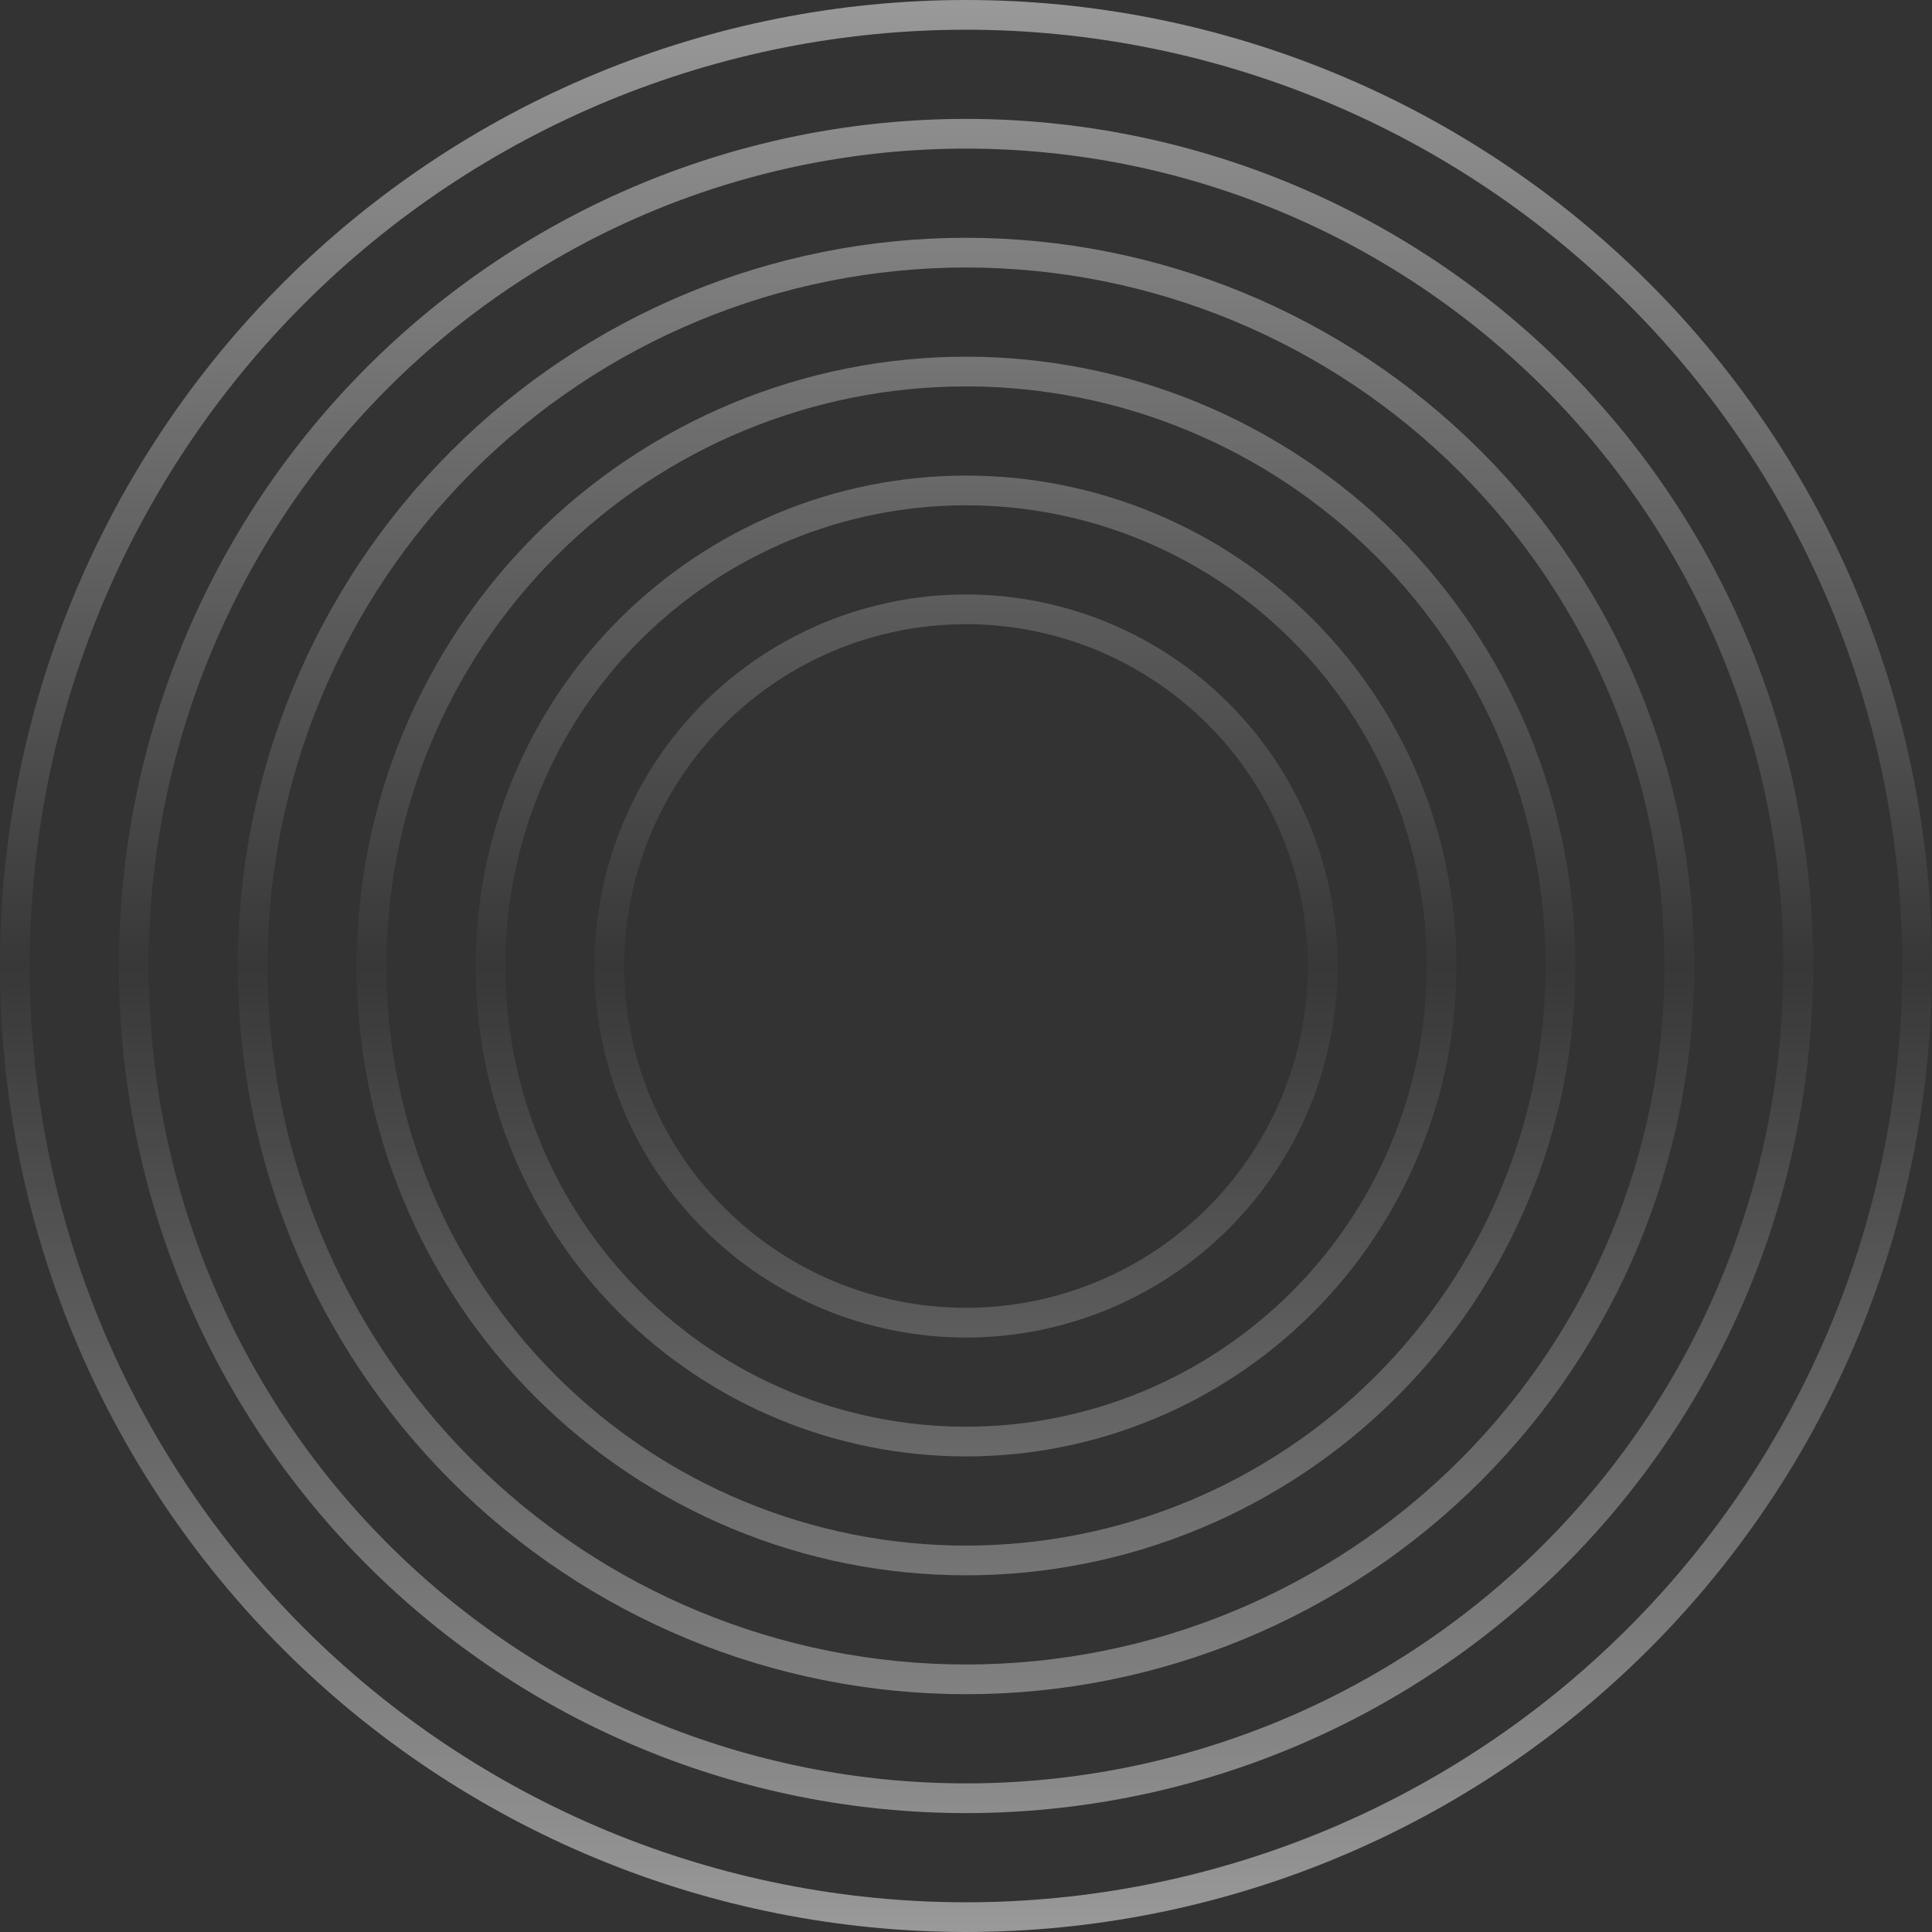 <svg xmlns="http://www.w3.org/2000/svg" width="180" height="180" viewBox="0 0 180 180" fill="none">
  <rect x="0" y="0" width="180" height="180" fill="#333333" stroke="none"/>
  <path d="M90 0C78.181 0 66.478 2.328 55.559 6.851C44.639 11.374 34.718 18.003 26.36 26.36C18.003 34.718 11.374 44.639 6.851 55.559C2.328 66.478 0 78.181 0 90H2.769C2.769 78.545 5.026 67.202 9.409 56.618C13.793 46.035 20.218 36.419 28.319 28.319C36.419 20.218 46.035 13.793 56.618 9.409C67.202 5.026 78.545 2.769 90 2.769C101.455 2.769 112.798 5.026 123.382 9.409C133.965 13.793 143.581 20.218 151.681 28.319C159.782 36.419 166.207 46.035 170.591 56.618C174.974 67.201 177.231 78.545 177.231 90H180C180 78.181 177.672 66.478 173.149 55.559C168.626 44.639 161.997 34.718 153.64 26.36C145.282 18.003 135.361 11.374 124.442 6.851C113.522 2.328 101.819 0 90 0Z" fill="url(#paint0_linear_208_173)" fill-opacity="0.5"/>
  <path d="M90 11.077C69.068 11.077 48.994 19.392 34.193 34.193C19.392 48.994 11.077 69.068 11.077 90H13.846C13.846 69.803 21.869 50.433 36.151 36.151C50.433 21.869 69.803 13.846 90 13.846C110.197 13.846 129.567 21.869 143.849 36.151C158.131 50.433 166.154 69.803 166.154 90H168.923C168.923 69.068 160.608 48.994 145.807 34.193C131.006 19.392 110.932 11.077 90 11.077Z" fill="url(#paint1_linear_208_173)" fill-opacity="0.5"/>
  <path d="M42.026 42.026C54.749 29.302 72.006 22.154 90 22.154C107.994 22.154 125.251 29.302 137.974 42.026C150.698 54.749 157.846 72.006 157.846 90H155.077C155.077 72.74 148.221 56.188 136.016 43.984C123.812 31.779 107.259 24.923 90 24.923C72.74 24.923 56.188 31.779 43.984 43.984C31.779 56.188 24.923 72.74 24.923 90H22.154C22.154 72.006 29.302 54.749 42.026 42.026Z" fill="url(#paint2_linear_208_173)" fill-opacity="0.5"/>
  <path d="M90 33.231C74.944 33.231 60.504 39.212 49.858 49.858C39.212 60.504 33.231 74.944 33.231 90H36C36 75.678 41.689 61.943 51.816 51.816C61.943 41.689 75.678 36 90 36C104.322 36 118.057 41.689 128.184 51.816C138.311 61.943 144 75.678 144 90H146.769C146.769 74.944 140.788 60.504 130.142 49.858C119.496 39.212 105.056 33.231 90 33.231Z" fill="url(#paint3_linear_208_173)" fill-opacity="0.5"/>
  <path d="M57.691 57.691C66.26 49.122 77.882 44.308 90 44.308C102.118 44.308 113.74 49.122 122.309 57.691C130.878 66.26 135.692 77.882 135.692 90H132.923C132.923 78.616 128.401 67.698 120.351 59.649C112.302 51.599 101.384 47.077 90 47.077C78.616 47.077 67.698 51.599 59.649 59.649C51.599 67.698 47.077 78.616 47.077 90H44.308C44.308 77.882 49.122 66.26 57.691 57.691Z" fill="url(#paint4_linear_208_173)" fill-opacity="0.5"/>
  <path d="M90 55.385C80.819 55.385 72.015 59.032 65.523 65.523C59.032 72.015 55.385 80.819 55.385 90H58.154C58.154 81.554 61.509 73.454 67.481 67.481C73.454 61.509 81.554 58.154 90 58.154C98.446 58.154 106.546 61.509 112.519 67.481C118.491 73.454 121.846 81.554 121.846 90H124.615C124.615 80.819 120.968 72.015 114.477 65.523C107.985 59.032 99.181 55.385 90 55.385Z" fill="url(#paint5_linear_208_173)" fill-opacity="0.5"/>
  <path d="M90 180C78.181 180 66.478 177.672 55.559 173.149C44.639 168.626 34.718 161.997 26.36 153.64C18.003 145.282 11.374 135.361 6.851 124.442C2.328 113.522 0 101.819 0 90H2.769C2.769 101.455 5.026 112.798 9.409 123.382C13.793 133.965 20.218 143.581 28.319 151.681C36.419 159.782 46.035 166.207 56.618 170.591C67.202 174.974 78.545 177.231 90 177.231C101.455 177.231 112.798 174.974 123.382 170.591C133.965 166.207 143.581 159.782 151.681 151.681C159.782 143.581 166.207 133.965 170.591 123.382C174.974 112.798 177.231 101.455 177.231 90H180C180 101.819 177.672 113.522 173.149 124.442C168.626 135.361 161.997 145.282 153.64 153.64C145.282 161.997 135.361 168.626 124.442 173.149C113.522 177.672 101.819 180 90 180Z" fill="url(#paint6_linear_208_173)" fill-opacity="0.5"/>
  <path d="M90 168.923C69.068 168.923 48.994 160.608 34.193 145.807C19.392 131.006 11.077 110.932 11.077 90H13.846C13.846 110.197 21.869 129.567 36.151 143.849C50.433 158.131 69.803 166.154 90 166.154C110.197 166.154 129.567 158.131 143.849 143.849C158.131 129.567 166.154 110.197 166.154 90H168.923C168.923 110.932 160.608 131.006 145.807 145.807C131.006 160.608 110.932 168.923 90 168.923Z" fill="url(#paint7_linear_208_173)" fill-opacity="0.5"/>
  <path d="M42.026 137.974C54.749 150.698 72.006 157.846 90 157.846C107.994 157.846 125.251 150.698 137.974 137.974C150.698 125.251 157.846 107.994 157.846 90H155.077C155.077 107.259 148.221 123.812 136.016 136.016C123.812 148.221 107.259 155.077 90 155.077C72.74 155.077 56.188 148.221 43.984 136.016C31.779 123.812 24.923 107.259 24.923 90H22.154C22.154 107.994 29.302 125.251 42.026 137.974Z" fill="url(#paint8_linear_208_173)" fill-opacity="0.5"/>
  <path d="M90 146.769C74.944 146.769 60.504 140.788 49.858 130.142C39.212 119.496 33.231 105.056 33.231 90H36C36 104.322 41.689 118.057 51.816 128.184C61.943 138.311 75.678 144 90 144C104.322 144 118.057 138.311 128.184 128.184C138.311 118.057 144 104.322 144 90H146.769C146.769 105.056 140.788 119.496 130.142 130.142C119.496 140.788 105.056 146.769 90 146.769Z" fill="url(#paint9_linear_208_173)" fill-opacity="0.5"/>
  <path d="M57.691 122.309C66.26 130.878 77.882 135.692 90 135.692C102.118 135.692 113.74 130.878 122.309 122.309C130.878 113.74 135.692 102.118 135.692 90H132.923C132.923 101.384 128.401 112.302 120.351 120.351C112.302 128.401 101.384 132.923 90 132.923C78.616 132.923 67.698 128.401 59.649 120.351C51.599 112.302 47.077 101.384 47.077 90H44.308C44.308 102.118 49.122 113.74 57.691 122.309Z" fill="url(#paint10_linear_208_173)" fill-opacity="0.5"/>
  <path d="M90 124.615C80.819 124.615 72.015 120.968 65.523 114.477C59.032 107.985 55.385 99.181 55.385 90H58.154C58.154 98.446 61.509 106.546 67.481 112.519C73.454 118.491 81.554 121.846 90 121.846C98.446 121.846 106.546 118.491 112.519 112.519C118.491 106.546 121.846 98.446 121.846 90H124.615C124.615 99.181 120.968 107.985 114.477 114.477C107.985 120.968 99.181 124.615 90 124.615Z" fill="url(#paint11_linear_208_173)" fill-opacity="0.5"/>
  <defs>
    <linearGradient id="paint0_linear_208_173" x1="90" y1="0" x2="90" y2="94.154" gradientUnits="userSpaceOnUse">
      <stop stop-color="white"/>
      <stop offset="1" stop-color="white" stop-opacity="0"/>
    </linearGradient>
    <linearGradient id="paint1_linear_208_173" x1="90" y1="0" x2="90" y2="94.154" gradientUnits="userSpaceOnUse">
      <stop stop-color="white"/>
      <stop offset="1" stop-color="white" stop-opacity="0"/>
    </linearGradient>
    <linearGradient id="paint2_linear_208_173" x1="90" y1="0" x2="90" y2="94.154" gradientUnits="userSpaceOnUse">
      <stop stop-color="white"/>
      <stop offset="1" stop-color="white" stop-opacity="0"/>
    </linearGradient>
    <linearGradient id="paint3_linear_208_173" x1="90" y1="0" x2="90" y2="94.154" gradientUnits="userSpaceOnUse">
      <stop stop-color="white"/>
      <stop offset="1" stop-color="white" stop-opacity="0"/>
    </linearGradient>
    <linearGradient id="paint4_linear_208_173" x1="90" y1="0" x2="90" y2="94.154" gradientUnits="userSpaceOnUse">
      <stop stop-color="white"/>
      <stop offset="1" stop-color="white" stop-opacity="0"/>
    </linearGradient>
    <linearGradient id="paint5_linear_208_173" x1="90" y1="0" x2="90" y2="94.154" gradientUnits="userSpaceOnUse">
      <stop stop-color="white"/>
      <stop offset="1" stop-color="white" stop-opacity="0"/>
    </linearGradient>
    <linearGradient id="paint6_linear_208_173" x1="90" y1="180" x2="90" y2="85.846" gradientUnits="userSpaceOnUse">
      <stop stop-color="white"/>
      <stop offset="1" stop-color="white" stop-opacity="0"/>
    </linearGradient>
    <linearGradient id="paint7_linear_208_173" x1="90" y1="180" x2="90" y2="85.846" gradientUnits="userSpaceOnUse">
      <stop stop-color="white"/>
      <stop offset="1" stop-color="white" stop-opacity="0"/>
    </linearGradient>
    <linearGradient id="paint8_linear_208_173" x1="90" y1="180" x2="90" y2="85.846" gradientUnits="userSpaceOnUse">
      <stop stop-color="white"/>
      <stop offset="1" stop-color="white" stop-opacity="0"/>
    </linearGradient>
    <linearGradient id="paint9_linear_208_173" x1="90" y1="180" x2="90" y2="85.846" gradientUnits="userSpaceOnUse">
      <stop stop-color="white"/>
      <stop offset="1" stop-color="white" stop-opacity="0"/>
    </linearGradient>
    <linearGradient id="paint10_linear_208_173" x1="90" y1="180" x2="90" y2="85.846" gradientUnits="userSpaceOnUse">
      <stop stop-color="white"/>
      <stop offset="1" stop-color="white" stop-opacity="0"/>
    </linearGradient>
    <linearGradient id="paint11_linear_208_173" x1="90" y1="180" x2="90" y2="85.846" gradientUnits="userSpaceOnUse">
      <stop stop-color="white"/>
      <stop offset="1" stop-color="white" stop-opacity="0"/>
    </linearGradient>
  </defs>
</svg>